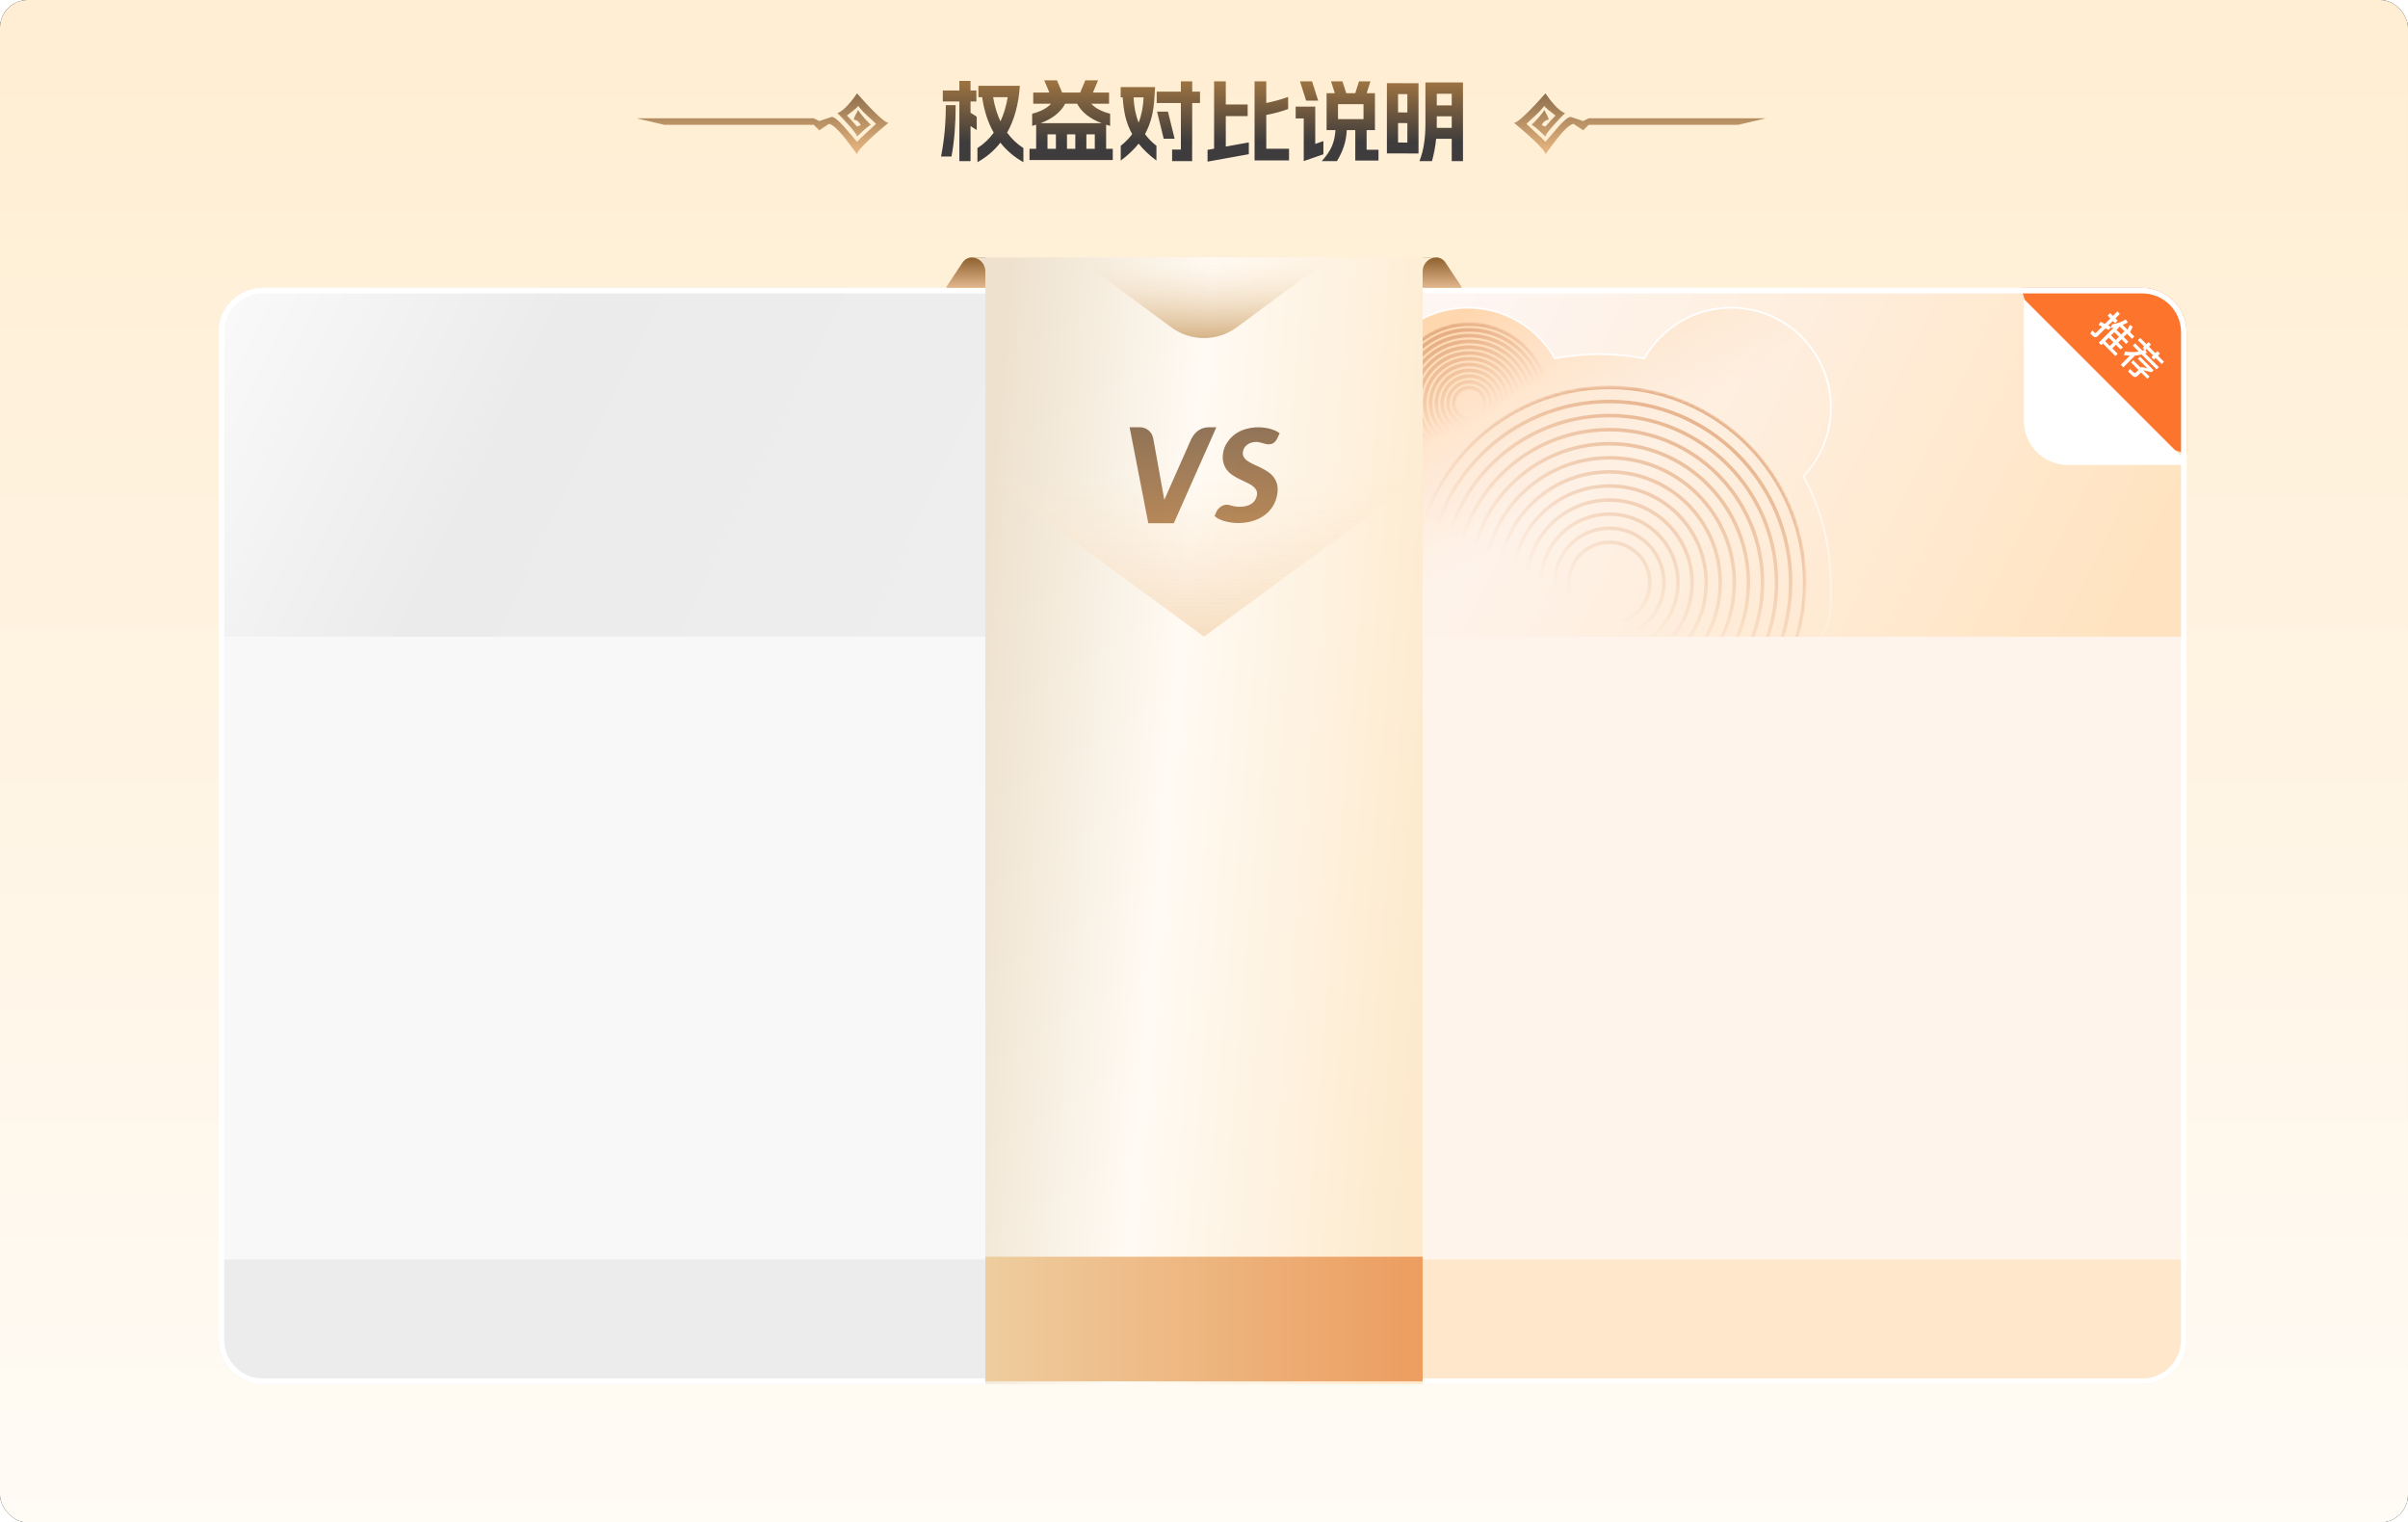 <svg width="870" height="550" viewBox="0 0 870 550" fill="none" xmlns="http://www.w3.org/2000/svg">
<g clip-path="url(#clip0_645_16462)">
<rect width="870" height="550" rx="10" fill="black"/>
<rect width="870" height="550" fill="url(#paint0_linear_645_16462)"/>
<path d="M321 44.381C319.297 44.381 312.72 37.284 309.645 33.736C308.226 35.865 304.819 40.265 302.548 40.833C304.914 43.198 309.645 48.213 309.645 49.349C310.828 48.166 313.477 45.658 314.613 45.091C313.667 44.144 311.645 42.236 310 39.736C309.645 40.833 308.394 42.411 308.5 43.236C309.894 43.411 310.5 44.236 311 45.236L309.645 45.736C308.226 44.08 307 42.736 306 41.736C307.419 40.553 310 38.804 310 38.236C312.855 41.784 314.613 42.736 316.5 44.736C314.5 46.736 311 49.736 309.645 51.236C306.93 48.236 302.5 42.236 300.5 42.236L296 43.736L294 42.736H230L240 45.091H294L296 47.091L299.5 44.736C302.339 45.304 307 52.236 309.645 55.736C309.645 54.033 317.215 47.456 321 44.381Z" fill="url(#paint1_linear_645_16462)"/>
<path d="M547 44.381C548.703 44.381 555.28 37.284 558.355 33.736C559.774 35.865 563.181 40.265 565.452 40.833C563.086 43.198 558.355 48.213 558.355 49.349C557.172 48.166 554.523 45.658 553.387 45.091C554.333 44.144 556.355 42.236 558 39.736C558.355 40.833 559.606 42.411 559.5 43.236C558.106 43.411 557.5 44.236 557 45.236L558.355 45.736C559.774 44.08 561 42.736 562 41.736C560.581 40.553 558 38.804 558 38.236C555.145 41.784 553.387 42.736 551.5 44.736C553.5 46.736 557 49.736 558.355 51.236C561.07 48.236 565.5 42.236 567.5 42.236L572 43.736L574 42.736H638L628 45.091H574L572 47.091L568.5 44.736C565.661 45.304 561 52.236 558.355 55.736C558.355 54.033 550.785 47.456 547 44.381Z" fill="url(#paint2_linear_645_16462)"/>
<path d="M339.992 56.536C341.144 50.776 341.72 44.589 341.72 37.976H345.272C345.272 45.037 344.771 51.224 343.768 56.536H339.992ZM340.632 32.696H346.616V29.24H350.648V32.696H352.76V36.664H350.648V40.728L352.888 42.136V46.968L350.648 45.56V58.2H346.616V36.664H340.632V32.696ZM353.144 53.496C355.427 52.045 357.389 50.189 359.032 47.928C356.963 44.323 355.565 40.045 354.84 35.096H353.496V31H368.472C368.024 37.613 366.488 43.256 363.864 47.928C365.549 50.211 367.512 52.067 369.752 53.496V58.584C366.488 56.771 363.715 54.424 361.432 51.544C359.192 54.424 356.429 56.771 353.144 58.584V53.496ZM358.808 35.096C359.363 38.403 360.248 41.315 361.464 43.832C362.659 41.272 363.533 38.36 364.088 35.096H358.808ZM371.96 53.752H374.36V45.048C374.04 45.155 373.56 45.293 372.92 45.464V41.08C376.035 40.269 378.307 39.064 379.736 37.464H373.304V33.432H379.128L377.272 29.016H381.88L383.736 33.432H390.264L392.12 29.016H396.728L394.872 33.432H400.696V37.464H394.264C395.693 39.064 397.965 40.269 401.08 41.08V45.464C400.44 45.293 399.96 45.155 399.64 45.048V53.752H402.04V57.816H371.96V53.752ZM398.04 44.504C393.752 42.883 390.787 40.536 389.144 37.464H384.856C383.213 40.536 380.248 42.883 375.96 44.504H398.04ZM381.496 53.752V48.536H378.456V53.752H381.496ZM388.504 53.752V48.536H385.496V53.752H388.504ZM395.544 53.752V48.536H392.504V53.752H395.544ZM418.04 40.312H421.976L424.376 50.104H420.44L418.04 40.312ZM404.888 31.448H417.336L417.112 34.904C416.984 37.592 416.643 40.045 416.088 42.264C415.533 44.461 414.733 46.52 413.688 48.44C414.755 49.933 416.131 51.341 417.816 52.664V58.008C415.235 56.088 413.091 54.051 411.384 51.896C409.635 54.072 407.48 56.109 404.92 58.008V52.664C406.605 51.341 407.981 49.933 409.048 48.44C408.003 46.563 407.203 44.536 406.648 42.36C406.115 40.184 405.773 37.784 405.624 35.16H404.888V31.448ZM409.56 35.16C409.709 38.637 410.317 41.677 411.384 44.28C412.429 41.656 413.027 38.616 413.176 35.16H409.56ZM417.912 33.112H426.648V29.4H430.744V33.112H433.56V37.208H430.744L430.712 58.2H423.48V54.04H426.648V37.208H417.912V33.112ZM453.272 29.4H457.496V37.208C460.12 36.675 462.755 35.949 465.4 35.032V39.384C462.989 40.28 460.355 40.995 457.496 41.528V53.72H465.72V57.944H453.272V29.4ZM436.28 54.136L438.648 53.72V29.4H442.872V37.752H450.776V41.944H442.872V52.952L451.192 51.448V55.704L436.28 58.392V54.136ZM479.288 33.656H482.264L480.888 29.4H485.016L486.392 33.656H489.656L491 29.4H495.128L493.784 33.656H496.76V47H493.752V54.104H498.04V58.008H489.656V47H486.584C486.477 49.069 486.136 51 485.56 52.792C484.984 54.563 484.141 56.365 483.032 58.2H477.56C479.245 56.344 480.461 54.552 481.208 52.824C481.955 51.075 482.381 49.133 482.488 47H479.288V33.656ZM468.12 38.52H475.192V51.992L478.136 50.968V55.736L471.032 58.2V42.776H468.12V38.52ZM474.04 29.4L476.248 36.344H471.896L469.688 29.4H474.04ZM492.632 43.032V37.624H483.416V43.032H492.632ZM512.504 55.448L501.08 55.416V30.04L512.504 30.072V55.448ZM508.472 51.512V44.472L505.112 44.44V51.48L508.472 51.512ZM508.472 40.632V34.008L505.112 33.976V40.6L508.472 40.632ZM512.856 58.2C513.667 56.067 514.221 53.933 514.52 51.8C514.84 49.645 515 47.267 515 44.664V29.784H528.568V58.2H524.504V50.136H518.872C518.595 52.931 518.093 55.619 517.368 58.2H512.856ZM524.504 46.2V42.008H519.096V44.664V46.2H524.504ZM524.504 38.072V33.88H519.096V38.072H524.504Z" fill="url(#paint3_linear_645_16462)"/>
<g clip-path="url(#clip1_645_16462)">
<path d="M79 120C79 111.163 86.163 104 95 104H359V500H95C86.163 500 79 492.837 79 484V120Z" fill="#F8F8F8"/>
<rect width="280" height="126" transform="translate(79 104)" fill="url(#paint4_linear_645_16462)"/>
<rect width="280" height="45" transform="translate(79 455)" fill="#ECECEC"/>
</g>
<path d="M95 105H358V499H95C86.716 499 80 492.284 80 484V120C80 111.716 86.716 105 95 105Z" stroke="url(#paint5_linear_645_16462)" stroke-width="2"/>
<g clip-path="url(#clip2_645_16462)">
<path d="M510 104H774C782.837 104 790 111.163 790 120V484C790 492.837 782.837 500 774 500H510V104Z" fill="url(#paint6_linear_645_16462)"/>
<path d="M510 104H774C782.837 104 790 111.163 790 120V484C790 492.837 782.837 500 774 500H510V104Z" fill="#FFF4EB"/>
<g clip-path="url(#clip3_645_16462)">
<rect width="280" height="126" transform="translate(510 104)" fill="url(#paint7_linear_645_16462)"/>
<g clip-path="url(#clip4_645_16462)">
<path d="M504.105 172.234L504.213 172.034L504.057 171.868C498.009 165.42 494.305 156.749 494.305 147.211C494.305 127.304 510.443 111.166 530.35 111.166C543.741 111.166 555.427 118.468 561.643 129.309L561.756 129.506L561.978 129.463C567.133 128.469 572.456 127.948 577.901 127.948C583.347 127.948 588.67 128.469 593.825 129.463L594.047 129.506L594.16 129.309C600.375 118.468 612.062 111.166 625.453 111.166C645.36 111.166 661.498 127.304 661.498 147.211C661.498 156.749 657.794 165.42 651.746 171.868L651.59 172.034L651.697 172.234C657.952 183.952 661.498 197.334 661.498 211.545V218.205C661.498 229.8 652.099 239.199 640.504 239.199H515.299C503.704 239.199 494.305 229.8 494.305 218.205V211.545C494.305 197.334 497.851 183.952 504.105 172.234Z" fill="url(#paint8_linear_645_16462)" stroke="url(#paint9_linear_645_16462)" stroke-width="0.635"/>
<mask id="mask0_645_16462" style="mask-type:alpha" maskUnits="userSpaceOnUse" x="510" y="139" width="143" height="143">
<circle cx="581.463" cy="210.528" r="71.2" fill="url(#paint10_linear_645_16462)"/>
</mask>
<g mask="url(#mask0_645_16462)">
<circle cx="581.462" cy="210.528" r="14.622" stroke="#E3AA80" stroke-width="1.27"/>
<circle cx="581.462" cy="210.528" r="19.708" stroke="#E3AA80" stroke-width="1.27"/>
<circle cx="581.463" cy="210.528" r="24.794" stroke="#E3AA80" stroke-width="1.27"/>
<circle cx="581.461" cy="210.528" r="29.88" stroke="#E3AA80" stroke-width="1.27"/>
<circle cx="581.462" cy="210.528" r="34.965" stroke="#E3AA80" stroke-width="1.27"/>
<circle cx="581.463" cy="210.528" r="40.051" stroke="#E3AA80" stroke-width="1.27"/>
<circle cx="581.462" cy="210.528" r="45.137" stroke="#E3AA80" stroke-width="1.27"/>
<circle cx="581.463" cy="210.528" r="50.222" stroke="#E3AA80" stroke-width="1.27"/>
<circle cx="581.461" cy="210.528" r="55.308" stroke="#E3AA80" stroke-width="1.27"/>
<circle cx="581.463" cy="210.528" r="60.394" stroke="#E3AA80" stroke-width="1.27"/>
<circle cx="581.462" cy="210.528" r="65.479" stroke="#E3AA80" stroke-width="1.27"/>
<circle cx="581.463" cy="210.528" r="70.565" stroke="#E3AA80" stroke-width="1.27"/>
</g>
<mask id="mask1_645_16462" style="mask-type:alpha" maskUnits="userSpaceOnUse" x="501" y="116" width="60" height="59">
<circle cx="530.858" cy="145.685" r="29.243" fill="url(#paint11_linear_645_16462)"/>
</mask>
<g mask="url(#mask1_645_16462)">
<circle cx="530.857" cy="145.685" r="5.632" stroke="#E3AA80" stroke-width="1.27"/>
<circle cx="530.857" cy="145.685" r="7.72" stroke="#E3AA80" stroke-width="1.27"/>
<circle cx="530.858" cy="145.685" r="9.809" stroke="#E3AA80" stroke-width="1.27"/>
<circle cx="530.858" cy="145.685" r="11.898" stroke="#E3AA80" stroke-width="1.27"/>
<circle cx="530.858" cy="145.685" r="13.987" stroke="#E3AA80" stroke-width="1.27"/>
<circle cx="530.859" cy="145.685" r="16.075" stroke="#E3AA80" stroke-width="1.27"/>
<circle cx="530.859" cy="145.685" r="18.164" stroke="#E3AA80" stroke-width="1.27"/>
<circle cx="530.858" cy="145.685" r="20.253" stroke="#E3AA80" stroke-width="1.27"/>
<circle cx="530.857" cy="145.685" r="22.342" stroke="#E3AA80" stroke-width="1.27"/>
<circle cx="530.858" cy="145.685" r="24.43" stroke="#E3AA80" stroke-width="1.27"/>
<circle cx="530.858" cy="145.685" r="26.519" stroke="#E3AA80" stroke-width="1.27"/>
<circle cx="530.858" cy="145.685" r="28.608" stroke="#E3AA80" stroke-width="1.27"/>
</g>
</g>
<path d="M790.215 104H730.215L744.215 150L790.215 164V104Z" fill="#FD742C"/>
<g filter="url(#filter0_d_645_16462)">
<path d="M730.215 104V148C730.215 156.837 737.378 164 746.215 164H790.215L730.215 104Z" fill="white"/>
</g>
<path d="M765.106 127.785L764.285 128.607L759.77 124.093L759.167 124.697L758.266 123.796L763.701 118.361C763.298 118.433 762.945 118.49 762.641 118.529L763.087 117.173C763.951 117.034 764.783 116.823 765.581 116.539C766.387 116.249 767.205 115.873 768.037 115.411L768.789 116.5C768.089 116.856 767.469 117.146 766.928 117.371L768.65 119.093C769.007 118.394 769.287 117.823 769.492 117.381L770.561 117.995C770.145 118.886 769.818 119.562 769.581 120.024L771.135 121.578L770.304 122.41L768.462 120.568L767.284 121.746L768.977 123.439L768.165 124.251L766.472 122.558L765.294 123.736L766.987 125.429L766.166 126.251L764.473 124.558L763.176 125.855L765.106 127.785ZM762.265 118.668L761.849 119.202L761.394 118.965C761.321 118.932 761.087 118.816 760.691 118.618L758.058 121.251C757.781 121.529 757.533 121.704 757.315 121.776C757.098 121.862 756.876 121.852 756.652 121.746C756.434 121.647 756.174 121.446 755.87 121.143L755.207 120.479L755.959 119.371L756.553 119.965C756.758 120.169 756.913 120.278 757.018 120.291C757.137 120.304 757.292 120.215 757.484 120.024L759.483 118.024L758.187 117.401L758.969 116.242C759.338 116.454 759.84 116.718 760.473 117.034L762.463 115.044L761.463 114.045L762.384 113.124L763.384 114.124L765.007 112.5L765.908 113.401L764.285 115.025L765.096 115.836L764.176 116.757L763.364 115.945L761.681 117.628L762.691 118.103L762.265 118.668ZM764.7 119.163L766.383 120.846L767.561 119.668L765.878 117.985L764.7 119.163ZM762.711 121.152L764.394 122.835L765.572 121.657L763.889 119.974L762.711 121.152ZM763.572 123.657L761.889 121.974L760.592 123.271L762.275 124.954L763.572 123.657ZM773.768 128.052C773.042 128.25 772.254 128.386 771.402 128.458L767.175 132.685L766.245 131.755L769.502 128.498C768.809 128.465 768.06 128.396 767.254 128.29L767.908 126.963C769.564 127.26 771.165 127.27 772.709 126.993L770.571 124.855L771.392 124.033L774.026 126.667C774.211 126.614 774.474 126.521 774.818 126.389L774.125 125.696L774.659 125.162L772.402 122.905L773.234 122.073L775.491 124.33L776.233 123.588L777.144 124.499L776.402 125.241L778.738 127.577L779.48 126.835L780.381 127.736L779.639 128.478L781.856 130.696L781.025 131.527L778.807 129.31L778.193 129.923L777.293 129.023L777.906 128.409L775.57 126.073L775.115 126.528L775.689 127.439L775.035 127.676L779.975 132.616L779.154 133.438L773.768 128.052ZM776.649 136.061L775.847 136.863L773.541 134.556L772.521 135.576C772.217 135.88 771.947 136.071 771.709 136.15C771.472 136.243 771.227 136.229 770.977 136.111C770.726 135.992 770.422 135.754 770.066 135.398L768.898 134.23L769.541 133.25L770.571 134.279C770.841 134.55 771.062 134.698 771.234 134.725C771.412 134.744 771.604 134.652 771.808 134.448L772.62 133.636L769.937 130.953L770.739 130.151L773.422 132.834L773.679 132.577L775.827 133.042L772.412 129.626L773.194 128.844L778.094 133.745L777.372 134.467L774.352 133.745L774.342 133.755L776.649 136.061Z" fill="white"/>
</g>
<rect width="280" height="45" transform="translate(510 455)" fill="#FFE7CB"/>
</g>
<path d="M511 105H774C782.284 105 789 111.716 789 120V484C789 492.284 782.284 499 774 499H511V105Z" stroke="url(#paint12_linear_645_16462)" stroke-width="2"/>
<g clip-path="url(#clip5_645_16462)">
<path d="M356 93H514V500H356V93Z" fill="url(#paint13_linear_645_16462)"/>
<g opacity="0.8">
<path d="M435 230L356 172L514 172L435 230Z" fill="url(#paint14_linear_645_16462)"/>
<path d="M420.685 180.52L430.445 158.48C431.939 155.733 434.045 154.36 436.765 154.36H439.445C439.445 154.36 439.445 154.373 439.445 154.4L424.085 189.04H414.885L408.125 154.36H411.885C413.059 154.36 414.085 154.733 414.965 155.48C415.845 156.2 416.405 157.147 416.645 158.32L420.645 180.52H420.685ZM460.1 172.28C460.66 173 461.087 173.853 461.38 174.84C461.647 175.827 461.687 177 461.5 178.36C461.233 180.093 460.673 181.627 459.82 182.96C458.967 184.293 457.913 185.4 456.66 186.28C455.38 187.16 453.953 187.827 452.38 188.28C450.78 188.733 449.113 188.96 447.38 188.96C446.207 188.96 445.14 188.867 444.18 188.68C443.193 188.493 442.327 188.267 441.58 188C440.86 187.733 440.26 187.453 439.78 187.16C439.327 186.867 439.007 186.613 438.82 186.4L439.38 185.08C439.833 184.067 440.527 183.307 441.46 182.8C442.393 182.293 443.38 182.2 444.42 182.52C444.58 182.573 444.713 182.613 444.82 182.64C445.753 182.933 446.86 183.08 448.14 183.08C448.967 183.08 449.727 182.973 450.42 182.76C451.113 182.573 451.727 182.293 452.26 181.92C452.767 181.573 453.18 181.133 453.5 180.6C453.82 180.067 454.033 179.467 454.14 178.8C454.247 178.053 454.127 177.413 453.78 176.88C453.433 176.32 452.953 175.827 452.34 175.4C451.727 175 451.02 174.613 450.22 174.24C449.42 173.867 448.593 173.467 447.74 173.04C446.887 172.64 446.073 172.173 445.3 171.64C444.527 171.133 443.847 170.507 443.26 169.76C442.7 169.04 442.287 168.173 442.02 167.16C441.727 166.173 441.687 164.987 441.9 163.6C442.14 162.133 442.66 160.853 443.46 159.76C444.26 158.56 445.22 157.56 446.34 156.76C447.487 155.96 448.78 155.36 450.22 154.96C451.687 154.56 453.193 154.36 454.74 154.36C455.54 154.36 456.34 154.427 457.14 154.56C457.913 154.667 458.633 154.827 459.3 155.04C459.967 155.253 460.553 155.48 461.06 155.72C461.247 155.827 461.433 155.933 461.62 156.04C461.833 156.147 462.007 156.253 462.14 156.36C462.273 156.44 462.34 156.48 462.34 156.48L461.38 158.56C460.42 160.4 458.833 160.947 456.62 160.2C456.62 160.2 456.607 160.2 456.58 160.2C455.753 159.933 454.927 159.747 454.1 159.64C453.3 159.64 452.58 159.747 451.94 159.96C451.407 160.147 450.953 160.387 450.58 160.68C450.153 161 449.807 161.387 449.54 161.84C449.3 162.267 449.14 162.733 449.06 163.24C448.953 163.987 449.073 164.627 449.42 165.16C449.74 165.72 450.22 166.2 450.86 166.6C451.5 167.027 452.22 167.427 453.02 167.8C453.847 168.173 454.687 168.56 455.54 168.96C456.393 169.387 457.22 169.867 458.02 170.4C458.82 170.907 459.513 171.533 460.1 172.28Z" fill="url(#paint15_linear_645_16462)"/>
</g>
<rect width="158" height="45" transform="translate(356 454)" fill="url(#paint16_linear_645_16462)"/>
<path d="M446.888 118.213C439.823 123.435 430.177 123.435 423.112 118.213L389 93L481 93L446.888 118.213Z" fill="url(#paint17_linear_645_16462)"/>
</g>
<g clip-path="url(#clip6_645_16462)">
<path d="M347.813 94.781C348.554 93.668 349.803 93 351.141 93H360V105H341L347.813 94.781Z" fill="url(#paint18_linear_645_16462)"/>
<path d="M351 93L357 93V105H356V98C356 95.239 353.761 93 351 93V93Z" fill="#EFE2CF"/>
</g>
<g clip-path="url(#clip7_645_16462)">
<path d="M522.187 94.781C521.446 93.668 520.197 93 518.859 93H510V105H529L522.187 94.781Z" fill="url(#paint19_linear_645_16462)"/>
<path d="M519 93L513 93V105H514V98C514 95.239 516.239 93 519 93V93Z" fill="#FEEFD7"/>
</g>
</g>
<defs>
<filter id="filter0_d_645_16462" x="722.215" y="99" width="78" height="78" filterUnits="userSpaceOnUse" color-interpolation-filters="sRGB">
<feFlood flood-opacity="0" result="BackgroundImageFix"/>
<feColorMatrix in="SourceAlpha" type="matrix" values="0 0 0 0 0 0 0 0 0 0 0 0 0 0 0 0 0 0 127 0" result="hardAlpha"/>
<feOffset dx="1" dy="4"/>
<feGaussianBlur stdDeviation="4.5"/>
<feComposite in2="hardAlpha" operator="out"/>
<feColorMatrix type="matrix" values="0 0 0 0 0.854 0 0 0 0 0.539 0 0 0 0 0.192 0 0 0 1 0"/>
<feBlend mode="normal" in2="BackgroundImageFix" result="effect1_dropShadow_645_16462"/>
<feBlend mode="normal" in="SourceGraphic" in2="effect1_dropShadow_645_16462" result="shape"/>
</filter>
<linearGradient id="paint0_linear_645_16462" x1="486" y1="550" x2="486" y2="14.5" gradientUnits="userSpaceOnUse">
<stop stop-color="#FFFBF5"/>
<stop offset="1" stop-color="#FFEED3"/>
</linearGradient>
<linearGradient id="paint1_linear_645_16462" x1="275.5" y1="33.736" x2="275.5" y2="55.736" gradientUnits="userSpaceOnUse">
<stop stop-color="#8D6E4C"/>
<stop offset="1" stop-color="#EAB881"/>
</linearGradient>
<linearGradient id="paint2_linear_645_16462" x1="592.5" y1="33.736" x2="592.5" y2="55.736" gradientUnits="userSpaceOnUse">
<stop stop-color="#8D6E4C"/>
<stop offset="1" stop-color="#EAB881"/>
</linearGradient>
<linearGradient id="paint3_linear_645_16462" x1="435.425" y1="30.225" x2="435.425" y2="51.397" gradientUnits="userSpaceOnUse">
<stop stop-color="#9A7141"/>
<stop offset="1" stop-color="#3E3C3C"/>
</linearGradient>
<linearGradient id="paint4_linear_645_16462" x1="265" y1="126" x2="8" y2="5.19906e-06" gradientUnits="userSpaceOnUse">
<stop stop-color="#EEEEEE"/>
<stop offset="0.621" stop-color="#EBEBEB"/>
<stop offset="1" stop-color="#F9F9F9"/>
</linearGradient>
<linearGradient id="paint5_linear_645_16462" x1="219" y1="104" x2="219" y2="500" gradientUnits="userSpaceOnUse">
<stop stop-color="white"/>
<stop offset="1" stop-color="white"/>
</linearGradient>
<linearGradient id="paint6_linear_645_16462" x1="650" y1="104" x2="650" y2="500" gradientUnits="userSpaceOnUse">
<stop stop-color="white"/>
<stop offset="1" stop-color="#FFF0DA"/>
</linearGradient>
<linearGradient id="paint7_linear_645_16462" x1="11.69" y1="10.455" x2="255.67" y2="128.785" gradientUnits="userSpaceOnUse">
<stop stop-color="#FEF6F3"/>
<stop offset="1" stop-color="#FFE3C0"/>
</linearGradient>
<linearGradient id="paint8_linear_645_16462" x1="509.499" y1="127.631" x2="584.513" y2="239.517" gradientUnits="userSpaceOnUse">
<stop stop-color="#FFD7AF"/>
<stop offset="0.564" stop-color="#FFE0C1" stop-opacity="0"/>
</linearGradient>
<linearGradient id="paint9_linear_645_16462" x1="547.896" y1="110.848" x2="519.162" y2="218.919" gradientUnits="userSpaceOnUse">
<stop stop-color="white"/>
<stop offset="1" stop-color="white" stop-opacity="0"/>
</linearGradient>
<linearGradient id="paint10_linear_645_16462" x1="589.6" y1="123.817" x2="536.708" y2="223.497" gradientUnits="userSpaceOnUse">
<stop stop-color="#D9D9D9"/>
<stop offset="0.813" stop-color="#D9D9D9" stop-opacity="0"/>
</linearGradient>
<linearGradient id="paint11_linear_645_16462" x1="514.838" y1="121.528" x2="540.521" y2="167.808" gradientUnits="userSpaceOnUse">
<stop stop-color="#D9D9D9"/>
<stop offset="0.651" stop-color="#D9D9D9" stop-opacity="0"/>
</linearGradient>
<linearGradient id="paint12_linear_645_16462" x1="650" y1="104" x2="650" y2="500" gradientUnits="userSpaceOnUse">
<stop stop-color="white"/>
<stop offset="1" stop-color="white"/>
</linearGradient>
<linearGradient id="paint13_linear_645_16462" x1="362.597" y1="126.772" x2="531.443" y2="141.078" gradientUnits="userSpaceOnUse">
<stop stop-color="#EEE2CE"/>
<stop offset="0.427" stop-color="#FFFAF3"/>
<stop offset="1" stop-color="#FDEACD"/>
</linearGradient>
<linearGradient id="paint14_linear_645_16462" x1="435" y1="230" x2="435" y2="172" gradientUnits="userSpaceOnUse">
<stop stop-color="#F4D8B7"/>
<stop offset="1" stop-color="#FFEAD2" stop-opacity="0"/>
</linearGradient>
<linearGradient id="paint15_linear_645_16462" x1="435" y1="150" x2="435" y2="202" gradientUnits="userSpaceOnUse">
<stop stop-color="#6F5032"/>
<stop offset="1" stop-color="#B77534"/>
</linearGradient>
<linearGradient id="paint16_linear_645_16462" x1="2.94298e-07" y1="22.5" x2="158" y2="22.5" gradientUnits="userSpaceOnUse">
<stop stop-color="#EECD9E"/>
<stop offset="1" stop-color="#ED9D60"/>
</linearGradient>
<linearGradient id="paint17_linear_645_16462" x1="435" y1="127" x2="435" y2="93" gradientUnits="userSpaceOnUse">
<stop stop-color="#C69D65"/>
<stop offset="1" stop-color="#FFEAD2" stop-opacity="0"/>
</linearGradient>
<linearGradient id="paint18_linear_645_16462" x1="354.5" y1="93" x2="354.5" y2="105" gradientUnits="userSpaceOnUse">
<stop stop-color="#8D602D"/>
<stop offset="1" stop-color="#EBBF97"/>
</linearGradient>
<linearGradient id="paint19_linear_645_16462" x1="515.5" y1="93" x2="515.5" y2="105" gradientUnits="userSpaceOnUse">
<stop stop-color="#8D602D"/>
<stop offset="1" stop-color="#EBBF97"/>
</linearGradient>
<clipPath id="clip0_645_16462">
<rect width="870" height="550" rx="10" fill="white"/>
</clipPath>
<clipPath id="clip1_645_16462">
<path d="M79 120C79 111.163 86.163 104 95 104H359V500H95C86.163 500 79 492.837 79 484V120Z" fill="white"/>
</clipPath>
<clipPath id="clip2_645_16462">
<path d="M510 104H774C782.837 104 790 111.163 790 120V484C790 492.837 782.837 500 774 500H510V104Z" fill="white"/>
</clipPath>
<clipPath id="clip3_645_16462">
<rect width="280" height="126" fill="white" transform="translate(510 104)"/>
</clipPath>
<clipPath id="clip4_645_16462">
<rect width="203" height="161.886" fill="white" transform="translate(476 98)"/>
</clipPath>
<clipPath id="clip5_645_16462">
<path d="M356 93H514V500H356V93Z" fill="white"/>
</clipPath>
<clipPath id="clip6_645_16462">
<rect width="14" height="11" fill="white" transform="translate(342 93)"/>
</clipPath>
<clipPath id="clip7_645_16462">
<rect width="14" height="11" fill="white" transform="matrix(-1 0 0 1 528 93)"/>
</clipPath>
</defs>
</svg>
